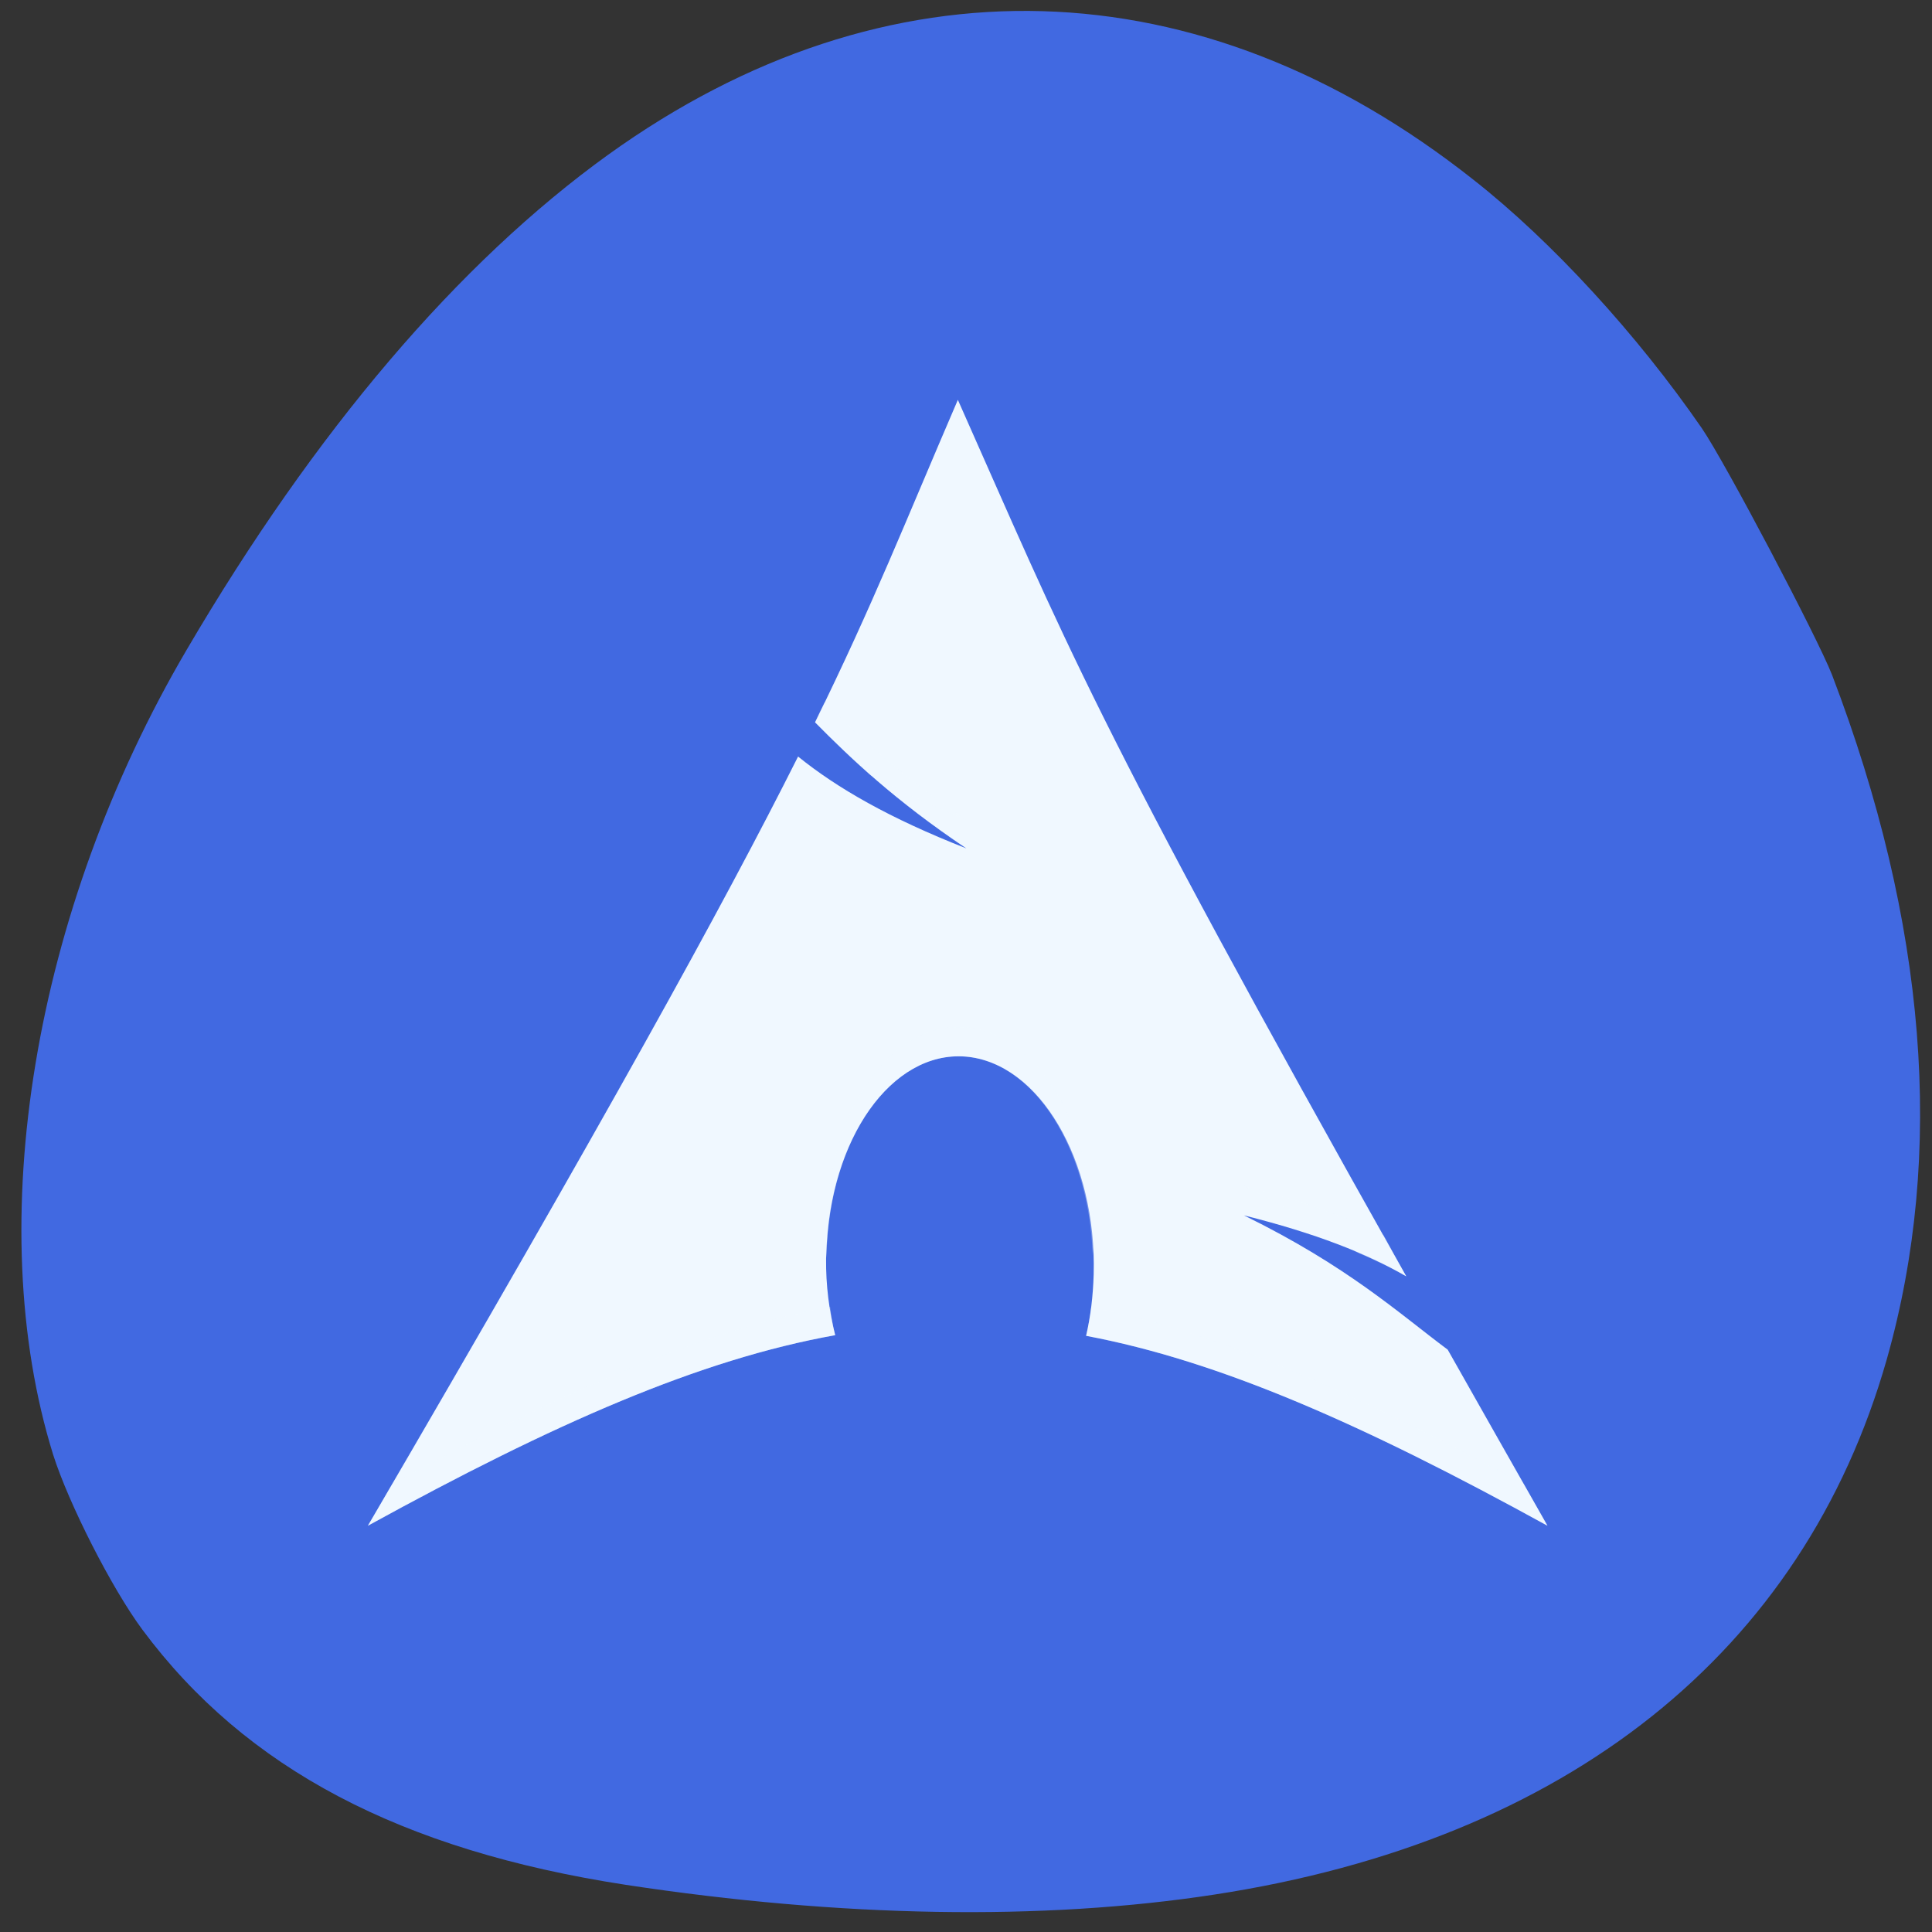
<svg xmlns="http://www.w3.org/2000/svg" xmlns:xlink="http://www.w3.org/1999/xlink" width="24px" height="24px" viewBox="0 0 24 24" version="1.1">
<rect x="0" y="0" width="24" height="24" fill="#333333" stroke="none"/>
<g id="surface1">
<path style=" stroke:none;fill-rule:nonzero;fill:rgb(25.49%,41.176%,88.235%);fill-opacity:1;" d="M 21.141 5.32 C 20.344 4.164 19.281 3 18.305 2.234 C 14.91 -0.453 11.008 -0.562 7.555 1.922 C 5.695 3.262 3.914 5.352 2.32 8.07 C 0.414 11.316 -0.23 15.203 0.66 18.07 C 0.852 18.676 1.387 19.73 1.77 20.246 C 3.051 21.969 4.977 22.984 7.773 23.414 C 10.445 23.82 12.953 23.863 15.086 23.535 C 19.469 22.863 22.402 20.523 23.438 16.887 C 24.164 14.328 23.934 11.461 22.758 8.383 C 22.578 7.922 21.43 5.742 21.141 5.32 Z M 21.141 5.32 "/>
<path style=" stroke:none;fill-rule:evenodd;fill:rgb(94.118%,97.255%,100%);fill-opacity:1;" d="M 11.898 4.969 C 11.242 6.492 10.852 7.492 10.125 8.973 C 10.57 9.422 11.117 9.945 12.004 10.539 C 11.047 10.164 10.398 9.789 9.914 9.398 C 8.984 11.25 7.527 13.887 4.57 18.953 C 6.895 17.676 8.695 16.887 10.375 16.586 C 10.301 16.289 10.258 15.969 10.262 15.633 L 10.266 15.562 C 10.305 14.145 11.078 13.055 11.992 13.125 C 12.91 13.199 13.625 14.414 13.586 15.832 C 13.578 16.102 13.547 16.359 13.492 16.594 C 15.148 16.906 16.93 17.691 19.223 18.953 C 18.773 18.16 18.367 17.445 17.984 16.766 C 17.375 16.312 16.742 15.73 15.453 15.098 C 16.34 15.32 16.977 15.57 17.469 15.855 C 13.555 8.898 13.238 7.977 11.898 4.965 Z M 11.898 4.969 "/>
<path style=" stroke:none;fill-rule:evenodd;fill:rgb(94.118%,97.255%,100%);fill-opacity:0.314;" d="M 10.242 8.727 C 10.199 8.812 10.164 8.883 10.125 8.973 C 10.324 9.176 10.551 9.398 10.812 9.629 C 11.148 9.812 11.539 9.996 12 10.18 C 11.188 9.633 10.664 9.148 10.242 8.727 Z M 11.82 12.762 C 10.98 12.828 10.297 13.867 10.266 15.203 L 10.258 15.273 C 10.258 15.344 10.27 15.406 10.273 15.473 C 10.34 14.102 11.094 13.055 11.992 13.125 C 12.855 13.195 13.531 14.281 13.574 15.594 C 13.578 15.551 13.582 15.508 13.586 15.469 C 13.617 14.047 12.906 12.836 11.992 12.762 C 11.934 12.758 11.875 12.758 11.82 12.762 Z M 15.453 14.734 C 16.039 15.023 16.477 15.297 16.852 15.555 C 17.078 15.652 17.289 15.75 17.469 15.855 C 17.352 15.648 17.297 15.547 17.188 15.344 C 16.734 15.121 16.18 14.914 15.453 14.734 Z M 10.312 16.234 C 8.727 16.531 7.016 17.27 4.875 18.434 C 4.766 18.621 4.688 18.758 4.57 18.953 C 6.895 17.676 8.695 16.887 10.375 16.586 C 10.344 16.473 10.328 16.352 10.312 16.234 Z M 13.555 16.242 C 13.539 16.367 13.516 16.484 13.492 16.594 C 15.152 16.906 16.93 17.691 19.223 18.953 C 19.117 18.766 19.031 18.617 18.93 18.438 C 16.812 17.285 15.121 16.547 13.555 16.242 Z M 13.555 16.242 "/>
</g>
</svg>
